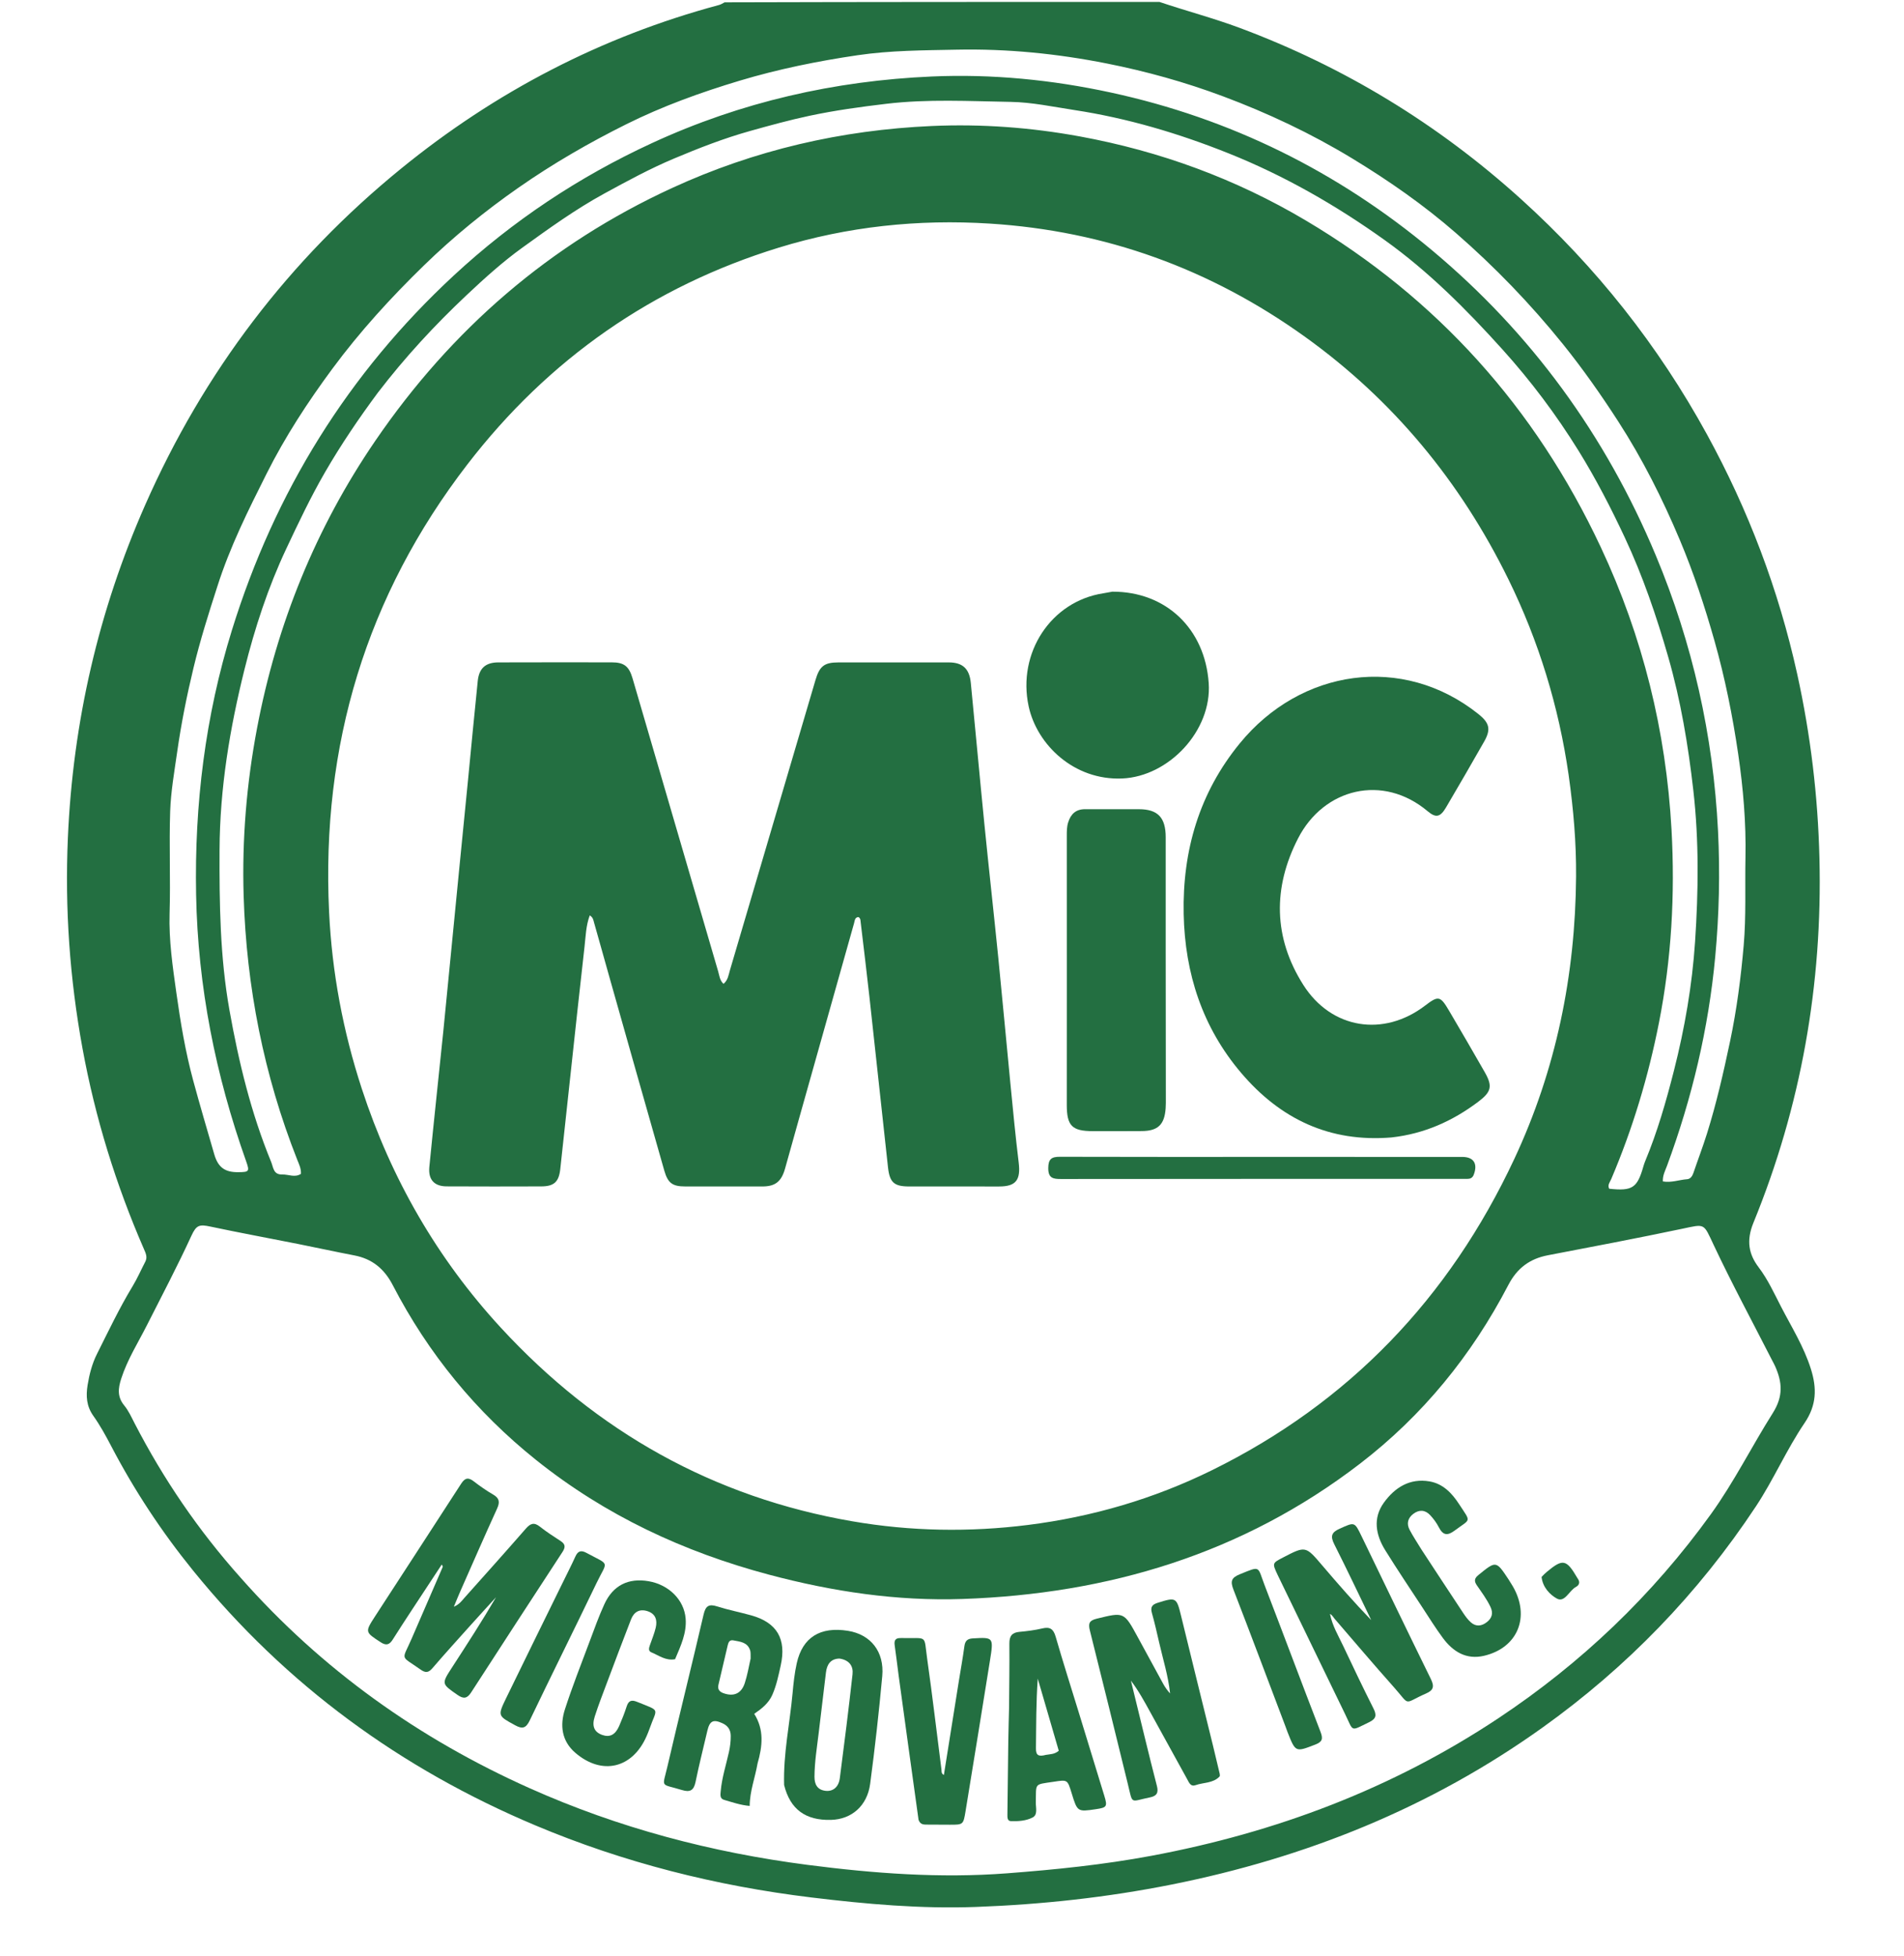 <svg width="369" height="379" viewBox="0 0 369 379" fill="none" xmlns="http://www.w3.org/2000/svg">
<path d="M224.691 0.37C229.969 2.149 235.203 3.519 240.281 5.414C260.491 12.958 278.669 24.011 294.801 38.603C309.307 51.724 321.363 66.913 330.836 84.219C338.823 98.81 344.695 114.259 348.302 130.611C350.894 142.364 352.314 154.226 352.612 166.288C353.219 190.802 349.043 214.382 339.816 236.954C338.392 240.438 338.924 243.069 340.828 245.579C342.626 247.949 343.825 250.605 345.161 253.193C347.208 257.159 349.596 260.958 350.956 265.285C352.123 268.994 352.084 272.287 349.732 275.748C346.236 280.894 343.745 286.703 340.295 291.918C329.099 308.841 315.279 323.084 298.95 334.765C277.177 350.341 253.017 360.006 227.073 365.187C214.57 367.684 201.943 369.055 189.21 369.527C178.5 369.925 167.885 368.983 157.273 367.696C138.819 365.458 120.926 360.956 103.721 353.712C77.752 342.778 55.467 326.58 37.45 304.381C31.363 296.88 26.038 288.824 21.538 280.204C20.49 278.197 19.388 276.194 18.084 274.359C16.753 272.486 16.631 270.52 16.979 268.391C17.318 266.311 17.855 264.249 18.78 262.403C21.003 257.968 23.134 253.478 25.707 249.232C26.625 247.719 27.334 246.074 28.156 244.499C28.624 243.605 28.239 242.838 27.893 242.042C22.46 229.556 18.452 216.607 15.988 203.163C13.515 189.668 12.556 176.078 13.155 162.339C14.135 139.841 19.106 118.344 28.137 97.851C39.512 72.041 56.063 50.335 77.665 32.726C96.061 17.73 116.602 7.078 139.348 0.966C139.69 0.874 140.006 0.679 140.436 0.451C168.532 0.37 196.527 0.37 224.691 0.37ZM304.005 150.181C302.093 136.905 298.217 124.252 292.341 112.276C283.002 93.246 269.922 77.472 252.891 65.251C234.548 52.087 214.203 44.742 191.834 43.328C177.919 42.448 164.243 43.891 150.906 47.994C126.548 55.49 106.344 69.53 90.592 89.979C71.028 115.377 62.214 144.416 63.783 176.803C64.35 188.518 66.494 199.881 70.117 210.975C75.818 228.429 84.772 243.943 97.072 257.292C115.697 277.503 138.36 290.169 165.176 294.797C176.504 296.752 187.888 296.936 199.251 295.505C211.655 293.942 223.591 290.464 234.884 284.9C261.32 271.876 280.805 251.672 293.485 224.564C301.567 207.286 305.312 188.965 305.448 169.839C305.494 163.359 304.956 156.916 304.005 150.181ZM46.647 305.743C62.39 323.569 81.221 336.935 102.643 346.52C119.874 354.229 137.902 358.972 156.516 361.38C169.331 363.037 182.181 364 195.117 363.017C204.51 362.304 213.866 361.352 223.142 359.619C247.206 355.121 269.775 346.653 290.382 332.967C306.428 322.31 320.22 309.181 331.6 293.383C336.079 287.164 339.495 280.278 343.571 273.825C345.646 270.54 345.397 267.84 344.018 264.735C343.843 264.343 343.627 263.971 343.432 263.589C339.64 256.163 335.684 248.826 332.125 241.275C330.093 236.965 330.521 237.165 325.951 238.126C317.317 239.943 308.648 241.589 299.984 243.247C296.504 243.913 294.036 245.711 292.329 248.991C285.208 262.671 275.691 274.322 263.582 283.626C240.767 301.158 214.711 308.879 186.568 309.853C173.845 310.293 161.322 308.417 149 305.133C132.535 300.744 117.325 293.673 103.859 282.888C92.286 273.618 83.005 262.33 76.111 249.025C74.449 245.819 72.09 243.934 68.665 243.275C65.013 242.574 61.379 241.778 57.731 241.052C52.083 239.928 46.417 238.887 40.783 237.69C38.66 237.239 38.063 237.36 37.098 239.46C34.405 245.317 31.408 251.012 28.5 256.755C26.759 260.193 24.681 263.463 23.483 267.187C22.886 269.043 22.708 270.694 24.074 272.347C24.915 273.366 25.48 274.638 26.099 275.835C31.676 286.619 38.431 296.549 46.647 305.743ZM42.096 113.724C40.419 118.912 38.782 124.104 37.5 129.424C36.203 134.808 35.12 140.222 34.339 145.701C33.794 149.527 33.112 153.364 32.98 157.213C32.756 163.804 33.065 170.415 32.866 177.008C32.709 182.223 33.471 187.349 34.183 192.43C34.981 198.116 35.932 203.813 37.447 209.404C38.745 214.197 40.152 218.947 41.533 223.711C42.295 226.337 43.723 227.174 46.178 227.147C48.263 227.125 48.413 227.035 47.702 225.032C41.776 208.346 38.34 191.2 38.006 173.371C37.678 155.887 39.778 138.806 44.936 122.149C53.254 95.288 67.516 72.331 87.912 53.416C99.415 42.749 112.248 34.24 126.383 27.717C143.638 19.754 161.748 15.649 180.583 14.824C192.265 14.313 203.86 15.459 215.282 17.931C238.431 22.942 259.232 33.195 277.558 48.523C296.705 64.539 311.147 84.29 320.897 107.627C328.023 124.681 332.03 142.499 332.956 161.003C333.362 169.122 333.172 177.261 332.416 185.387C331.117 199.35 327.904 212.819 323.071 225.91C322.721 226.858 322.202 227.782 322.267 228.94C323.922 229.228 325.424 228.622 326.959 228.513C327.585 228.469 327.967 227.948 328.185 227.304C329.05 224.751 330.014 222.232 330.82 219.66C332.655 213.798 334.021 207.814 335.29 201.796C336.586 195.648 337.391 189.423 337.933 183.191C338.423 177.557 338.162 171.856 338.275 166.185C338.408 159.453 337.841 152.76 336.869 146.129C335.782 138.72 334.312 131.389 332.265 124.161C330.388 117.533 328.236 111.01 325.584 104.705C322.223 96.712 318.34 88.974 313.624 81.675C310.269 76.481 306.747 71.46 302.876 66.658C296.587 58.857 289.679 51.708 282.17 45.166C275.896 39.7 269.101 34.976 262.029 30.682C254.071 25.851 245.691 21.907 237.011 18.66C229.683 15.918 222.166 13.824 214.509 12.304C204.896 10.395 195.204 9.425 185.388 9.626C178.974 9.756 172.569 9.762 166.2 10.702C158.482 11.841 150.858 13.382 143.364 15.632C135.831 17.893 128.448 20.555 121.387 24.07C114.166 27.663 107.201 31.684 100.529 36.335C93.998 40.888 87.868 45.881 82.169 51.427C75.769 57.655 69.738 64.251 64.389 71.49C59.634 77.926 55.26 84.625 51.666 91.791C48.137 98.826 44.586 105.884 42.096 113.724ZM73.217 76.109C69.551 81.058 66.103 86.135 62.997 91.5C60.197 96.336 57.814 101.375 55.447 106.405C51.955 113.831 49.386 121.678 47.397 129.663C44.538 141.131 42.602 152.75 42.551 164.669C42.506 175.09 42.635 185.473 44.472 195.76C46.268 205.821 48.66 215.706 52.549 225.16C52.993 226.238 52.958 227.648 54.712 227.597C55.915 227.561 57.149 228.254 58.325 227.472C58.376 226.412 57.94 225.584 57.606 224.737C51.133 208.34 47.759 191.269 47.219 173.611C46.884 162.668 47.788 151.795 49.826 141.058C53.657 120.88 61.217 102.27 72.726 85.431C87.547 63.747 106.63 47.299 130.228 36.441C146.263 29.063 163.085 25.191 180.594 24.417C190.221 23.991 199.803 24.699 209.286 26.44C224.787 29.285 239.435 34.63 253.082 42.733C278.458 57.798 297.511 78.906 310.235 106.034C318.362 123.359 322.893 141.665 323.948 160.822C324.637 173.35 323.944 185.847 321.509 198.19C319.453 208.616 316.414 218.726 312.262 228.479C312.017 229.055 311.495 229.625 311.863 230.354C316.365 230.836 317.302 230.216 318.5 226.001C318.601 225.647 318.724 225.297 318.865 224.958C321.221 219.283 322.911 213.386 324.424 207.427C326.503 199.244 327.947 190.907 328.507 182.51C329.158 172.749 329.286 162.928 328.17 153.153C327.173 144.409 325.736 135.762 323.302 127.296C321.025 119.379 318.384 111.626 314.892 104.17C312.197 98.415 309.303 92.804 305.962 87.404C301.601 80.357 296.671 73.798 291.155 67.686C284.172 59.946 276.839 52.59 268.379 46.54C258.908 39.767 248.899 34.034 238.101 29.714C228.392 25.83 218.474 22.89 208.176 21.319C204.09 20.696 199.99 19.812 195.885 19.744C187.855 19.609 179.801 19.161 171.782 20.114C166.785 20.708 161.804 21.391 156.864 22.441C152.986 23.265 149.175 24.318 145.364 25.384C140.332 26.791 135.457 28.69 130.641 30.717C125.992 32.672 121.546 35.084 117.109 37.51C111.536 40.556 106.389 44.27 101.24 47.986C97.406 50.753 93.9 53.922 90.446 57.175C84.287 62.975 78.544 69.159 73.217 76.109Z" fill="#236F41"/>
<path d="M86.722 191.621C87.495 183.677 88.258 175.899 89.025 168.123C89.58 162.49 90.144 156.858 90.697 151.224C91.328 144.796 91.923 138.364 92.592 131.94C92.849 129.474 94.133 128.367 96.567 128.361C103.893 128.343 111.22 128.339 118.547 128.351C120.942 128.355 121.898 129.086 122.592 131.458C128.131 150.397 133.656 169.34 139.194 188.278C139.426 189.072 139.479 189.968 140.218 190.654C141.092 189.928 141.198 188.909 141.462 188.014C147.002 169.269 152.519 150.517 158.045 131.768C158.835 129.09 159.752 128.37 162.443 128.365C169.59 128.353 176.737 128.352 183.884 128.363C186.541 128.367 187.873 129.57 188.143 132.319C189.04 141.447 189.866 150.583 190.778 159.709C191.64 168.342 192.605 176.964 193.472 185.597C194.283 193.678 195.012 201.767 195.805 209.85C196.31 214.993 196.796 220.139 197.423 225.267C197.836 228.641 196.914 229.914 193.655 229.917C187.83 229.924 182.004 229.921 176.179 229.914C173.293 229.911 172.42 229.153 172.097 226.222C170.884 215.212 169.712 204.197 168.498 193.187C167.965 188.357 167.373 183.534 166.799 178.708C166.757 178.356 166.795 177.948 166.366 177.71C165.664 177.754 165.665 178.385 165.525 178.884C161.94 191.605 158.357 204.327 154.777 217.049C153.895 220.185 153.029 223.326 152.143 226.46C151.43 228.982 150.245 229.911 147.746 229.914C142.762 229.92 137.777 229.922 132.792 229.912C130.349 229.907 129.442 229.292 128.743 226.848C125.162 214.316 121.621 201.771 118.071 189.229C117.083 185.739 116.121 182.241 115.123 178.754C114.994 178.303 114.938 177.774 114.298 177.384C113.557 179.37 113.512 181.435 113.284 183.44C112.323 191.877 111.425 200.321 110.508 208.764C109.863 214.698 109.235 220.634 108.58 226.567C108.309 229.02 107.376 229.892 104.919 229.902C98.794 229.927 92.668 229.925 86.542 229.896C84.166 229.884 82.965 228.589 83.207 226.135C84.069 217.378 85.009 208.629 85.912 199.876C86.191 197.181 86.448 194.485 86.722 191.621Z" fill="#236F41"/>
<path d="M269.667 220.417C257.713 221.405 248.122 216.859 240.493 207.855C233.064 199.088 229.64 188.693 229.401 177.133C229.145 164.775 232.455 153.621 240.246 144.082C252.058 129.618 271.817 126.657 286.504 138.359C288.67 140.085 288.99 141.316 287.624 143.721C285.205 147.981 282.744 152.216 280.261 156.437C279.129 158.363 278.294 158.557 276.667 157.19C268.021 149.922 256.581 152.732 251.582 162.436C246.652 172.007 246.773 181.706 252.585 190.858C258.032 199.436 268.154 200.993 276.169 194.88C278.767 192.9 279.124 192.955 280.833 195.859C283.161 199.815 285.473 203.783 287.75 207.771C289.304 210.491 289.028 211.589 286.488 213.502C281.505 217.254 276.015 219.713 269.667 220.417Z" fill="#236F41"/>
<path d="M206.753 190.98C206.751 181.18 206.748 171.564 206.747 161.948C206.747 161.087 206.744 160.237 207.006 159.389C207.52 157.719 208.531 156.802 210.286 156.808C213.767 156.82 217.247 156.806 220.728 156.81C224.388 156.814 225.918 158.424 225.917 162.25C225.916 169.585 225.913 176.92 225.917 184.255C225.923 193.747 225.936 203.239 225.943 212.732C225.944 213.41 225.954 214.09 225.906 214.765C225.687 217.92 224.416 219.154 221.318 219.18C218.137 219.207 214.956 219.198 211.776 219.195C207.758 219.19 206.744 218.158 206.745 214.095C206.748 206.452 206.751 198.809 206.753 190.98Z" fill="#236F41"/>
<path d="M215.578 114.656C225.98 114.623 233.523 121.846 234.251 132.369C234.889 141.585 226.524 150.469 217.486 150.856C208.161 151.255 200.958 144.329 199.352 136.86C197.134 126.541 203.659 116.532 213.825 114.97C214.357 114.888 214.884 114.767 215.578 114.656Z" fill="#236F41"/>
<path d="M248.643 224.188C260.351 224.189 271.88 224.19 283.408 224.192C285.609 224.193 286.436 225.516 285.611 227.646C285.366 228.28 284.921 228.447 284.345 228.45C283.384 228.456 282.424 228.449 281.463 228.449C256.185 228.449 230.906 228.441 205.628 228.472C204.1 228.473 203.138 228.32 203.155 226.333C203.17 224.559 203.834 224.159 205.411 224.164C219.341 224.208 233.271 224.188 247.201 224.187C247.622 224.187 248.042 224.188 248.643 224.188Z" fill="#236F41"/>
<path d="M79.887 311.883C78.582 313.891 77.329 315.774 76.129 317.693C75.493 318.71 74.875 318.95 73.784 318.24C70.755 316.266 70.696 316.291 72.692 313.208C78.244 304.637 83.838 296.095 89.374 287.513C90.124 286.351 90.782 286.253 91.831 287.069C93.026 287.997 94.279 288.863 95.58 289.623C96.769 290.318 96.92 291.06 96.342 292.327C93.898 297.682 91.544 303.082 89.164 308.468C88.794 309.305 88.457 310.157 87.957 311.355C89.036 310.893 89.501 310.201 90.023 309.616C93.997 305.164 97.984 300.722 101.907 296.223C102.789 295.211 103.503 294.944 104.621 295.828C105.902 296.842 107.279 297.732 108.648 298.621C109.568 299.219 109.622 299.806 109.016 300.733C103.093 309.789 97.195 318.864 91.315 327.951C90.561 329.117 89.878 329.284 88.69 328.458C85.552 326.277 85.517 326.335 87.65 323.048C90.54 318.593 93.427 314.137 96.132 309.515C94.484 311.326 92.825 313.127 91.189 314.95C88.709 317.714 86.212 320.464 83.791 323.283C83.025 324.175 82.441 324.191 81.522 323.542C77.487 320.691 77.876 321.935 79.781 317.534C81.78 312.917 83.785 308.302 85.783 303.684C85.827 303.584 85.814 303.458 85.607 303.187C83.725 306.049 81.843 308.911 79.887 311.883Z" fill="#236F41"/>
<path d="M247.63 305.237C246.544 302.913 246.544 302.913 248.633 301.827C253.042 299.535 253.021 299.553 256.287 303.391C259.344 306.983 262.45 310.532 265.747 313.947C263.375 309.053 261.051 304.134 258.601 299.282C257.814 297.722 257.996 296.961 259.625 296.234C262.53 294.938 262.491 294.832 263.886 297.713C268.35 306.93 272.781 316.163 277.298 325.352C278.011 326.802 277.826 327.53 276.374 328.167C271.819 330.164 273.46 330.681 270.122 326.93C266.234 322.563 262.449 318.1 258.63 313.668C258.356 313.349 258.175 312.947 257.753 312.746C258.21 315.048 259.37 316.956 260.315 318.956C262.226 323.003 264.15 327.045 266.166 331.037C266.84 332.371 266.719 333.067 265.33 333.736C261.63 335.517 262.372 335.637 260.692 332.179C256.351 323.244 252.025 314.3 247.63 305.237Z" fill="#236F41"/>
<path d="M235.069 338.227C235.477 339.929 235.861 341.479 236.219 343.036C236.314 343.447 236.524 344.08 236.343 344.268C235.083 345.58 233.263 345.381 231.709 345.929C230.746 346.269 230.458 345.462 230.11 344.833C227.711 340.493 225.321 336.148 222.933 331.802C221.789 329.72 220.655 327.633 219.172 325.676C220.077 329.387 220.976 333.099 221.889 336.808C222.652 339.908 223.411 343.01 224.215 346.099C224.548 347.378 224.197 348.037 222.883 348.298C218.935 349.082 219.588 349.826 218.571 345.678C216.141 335.772 213.714 325.864 211.223 315.973C210.872 314.579 211.105 314.026 212.539 313.675C217.835 312.376 217.822 312.32 220.496 317.239C222.133 320.25 223.765 323.265 225.416 326.268C225.786 326.941 226.226 327.574 226.766 328.16C226.409 324.766 225.394 321.558 224.646 318.29C224.207 316.372 223.772 314.451 223.239 312.56C222.906 311.379 223.323 310.92 224.393 310.585C227.937 309.476 228.02 309.528 228.912 313.195C230.93 321.495 232.992 329.784 235.069 338.227Z" fill="#236F41"/>
<path d="M146.814 341.733C146.329 344.539 145.312 347.071 145.291 349.957C143.486 349.799 141.908 349.236 140.318 348.777C139.459 348.529 139.619 347.724 139.678 347.063C139.909 344.473 140.718 342.007 141.275 339.488C141.504 338.455 141.626 337.428 141.618 336.376C141.609 335.198 141.061 334.414 140.017 333.936C138.235 333.12 137.535 333.461 137.086 335.395C136.321 338.69 135.482 341.969 134.805 345.284C134.462 346.963 133.733 347.355 132.168 346.876C127.894 345.567 128.356 346.593 129.353 342.291C131.632 332.468 134.073 322.686 136.358 312.865C136.749 311.18 137.384 310.784 138.964 311.286C141.138 311.976 143.386 312.414 145.584 313.027C150.571 314.415 152.45 317.597 151.302 322.751C150.875 324.668 150.482 326.601 149.684 328.417C148.961 330.061 147.642 331.096 146.17 332.109C148.115 335.186 147.778 338.365 146.814 341.733ZM145.472 321.395C145.442 320.847 145.531 320.256 145.361 319.758C144.834 318.209 143.424 318.13 142.138 317.877C141.421 317.736 141.179 318.208 141.042 318.786C140.436 321.345 139.837 323.905 139.239 326.465C139.033 327.348 139.412 327.83 140.225 328.116C142.21 328.816 143.678 328.19 144.341 326.146C144.811 324.699 145.089 323.187 145.472 321.395Z" fill="#236F41"/>
<path d="M151.963 345.899C151.792 339.794 153.069 333.996 153.602 328.125C153.779 326.173 153.988 324.206 154.414 322.3C155.538 317.274 158.967 315.159 164.346 316.025C168.74 316.732 171.416 320.06 170.983 324.797C170.345 331.769 169.563 338.733 168.64 345.671C168.069 349.956 165.038 352.552 161.051 352.661C156.123 352.795 153.132 350.621 151.963 345.899ZM162.69 321.4C160.971 321.439 160.262 322.526 160.069 324.108C159.591 328.018 159.127 331.929 158.662 335.841C158.327 338.651 157.863 341.448 157.849 344.29C157.842 345.763 158.387 346.819 159.938 347.023C161.397 347.216 162.528 346.342 162.757 344.587C163.634 337.881 164.474 331.168 165.222 324.446C165.395 322.892 164.642 321.695 162.69 321.4Z" fill="#236F41"/>
<path d="M195.559 330.883C195.587 326.629 195.657 322.56 195.619 318.491C195.606 317.024 196.144 316.355 197.561 316.225C199.05 316.089 200.549 315.903 202.003 315.557C203.474 315.206 204.153 315.651 204.589 317.162C206.004 322.063 207.557 326.922 209.055 331.798C210.715 337.202 212.379 342.605 214.025 348.013C214.654 350.078 214.511 350.276 212.385 350.588C208.801 351.114 208.801 351.114 207.682 347.467C206.864 344.802 206.874 344.869 204.169 345.277C200.344 345.853 200.824 345.467 200.745 349.297C200.724 350.305 201.166 351.661 200.123 352.197C198.859 352.847 197.348 352.955 195.909 352.902C195.2 352.875 195.233 352.136 195.238 351.59C195.286 346.843 195.341 342.097 195.41 337.35C195.441 335.256 195.508 333.162 195.559 330.883ZM202.701 340.063C203.51 339.925 204.371 339.965 205.192 339.267C203.84 334.625 202.481 329.957 201.122 325.289C200.789 329.852 200.823 334.341 200.769 338.829C200.753 340.189 201.317 340.432 202.701 340.063Z" fill="#236F41"/>
<path d="M178.018 352.658C176.702 343.235 175.428 333.97 174.161 324.704C173.894 322.754 173.684 320.796 173.394 318.85C173.254 317.913 173.513 317.413 174.482 317.426C174.542 317.427 174.602 317.419 174.662 317.421C179.919 317.55 179.001 316.6 179.695 321.488C180.706 328.611 181.539 335.761 182.456 342.898C182.499 343.238 182.373 343.654 182.925 343.962C183.899 337.85 184.861 331.801 185.828 325.752C186.187 323.505 186.598 321.266 186.902 319.011C187.044 317.959 187.493 317.55 188.527 317.49C192.559 317.26 192.586 317.237 191.845 321.865C190.29 331.582 188.713 341.296 187.122 351.007C186.696 353.605 186.658 353.601 184.053 353.596C182.612 353.594 181.171 353.593 179.73 353.575C179.076 353.567 178.372 353.636 178.018 352.658Z" fill="#236F41"/>
<path d="M275.518 300.33C278.242 304.479 280.887 308.522 283.557 312.547C283.992 313.204 284.471 313.864 285.05 314.379C286.063 315.277 287.166 315.122 288.177 314.321C289.153 313.549 289.426 312.597 288.857 311.391C288.144 309.879 287.148 308.565 286.218 307.205C285.661 306.389 285.722 305.861 286.522 305.21C289.95 302.421 289.936 302.396 292.392 306.111C292.661 306.518 292.917 306.937 293.164 307.359C296.627 313.277 294.157 319.335 287.595 320.865C284.19 321.658 281.613 320.093 279.627 317.407C278.214 315.495 276.953 313.462 275.646 311.468C273.233 307.785 270.774 304.132 268.452 300.389C266.616 297.429 266.033 294.195 268.189 291.201C270.324 288.236 273.229 286.412 277.045 287.069C279.658 287.52 281.383 289.334 282.786 291.489C285.137 295.099 285.084 294.232 281.948 296.573C280.564 297.606 279.684 297.585 278.856 295.971C278.414 295.11 277.82 294.297 277.159 293.596C276.198 292.578 275.051 292.493 273.911 293.353C272.833 294.166 272.557 295.257 273.184 296.446C273.867 297.743 274.687 298.964 275.518 300.33Z" fill="#236F41"/>
<path d="M130.831 321.526C129.036 321.866 127.699 320.798 126.234 320.194C125.569 319.92 125.782 319.298 125.971 318.753C126.354 317.652 126.805 316.567 127.076 315.436C127.432 313.951 127.062 312.719 125.477 312.213C123.944 311.723 122.861 312.356 122.294 313.813C120.692 317.933 119.137 322.072 117.582 326.211C116.784 328.336 115.961 330.456 115.267 332.618C114.653 334.53 115.178 335.655 116.726 336.204C118.176 336.717 119.252 336.179 119.996 334.468C120.533 333.231 121.033 331.97 121.446 330.685C121.821 329.517 122.408 329.357 123.48 329.793C128.149 331.693 127.325 330.85 125.865 335.047C125.703 335.51 125.514 335.965 125.319 336.415C122.593 342.693 116.656 344.104 111.493 339.656C108.848 337.378 108.482 334.336 109.488 331.224C110.923 326.784 112.643 322.44 114.277 318.068C115.18 315.653 116.051 313.215 117.121 310.877C118.798 307.21 121.779 305.734 125.707 306.411C129.608 307.084 132.58 310.002 132.878 313.637C133.108 316.438 131.937 318.924 130.831 321.526Z" fill="#236F41"/>
<path d="M249.093 334.464C245.718 325.56 242.427 316.776 239.042 308.03C238.418 306.418 238.637 305.727 240.292 305.058C244.405 303.396 243.655 303.468 245.107 307.244C248.735 316.685 252.276 326.162 255.918 335.597C256.432 336.927 256.296 337.529 254.925 338.058C251.068 339.547 251.089 339.607 249.522 335.634C249.387 335.292 249.27 334.943 249.093 334.464Z" fill="#236F41"/>
<path d="M109.051 306.695C109.913 304.919 110.761 303.289 111.516 301.614C112.012 300.514 112.64 300.373 113.648 300.915C118.319 303.429 117.747 302.327 115.611 306.767C111.339 315.65 106.941 324.47 102.679 333.359C101.942 334.896 101.266 335.113 99.817 334.317C96.505 332.498 96.41 332.537 98.082 329.086C101.686 321.647 105.355 314.241 109.051 306.695Z" fill="#236F41"/>
<path d="M298.76 305.578C299.135 305.187 299.436 304.886 299.76 304.615C302.891 301.999 303.571 302.138 305.717 305.822C305.748 305.874 305.784 305.924 305.818 305.974C306.278 306.65 306.003 307.207 305.42 307.519C304.101 308.225 303.256 310.621 301.725 309.773C300.408 309.043 298.977 307.612 298.76 305.578Z" fill="#236F41"/>
</svg>
